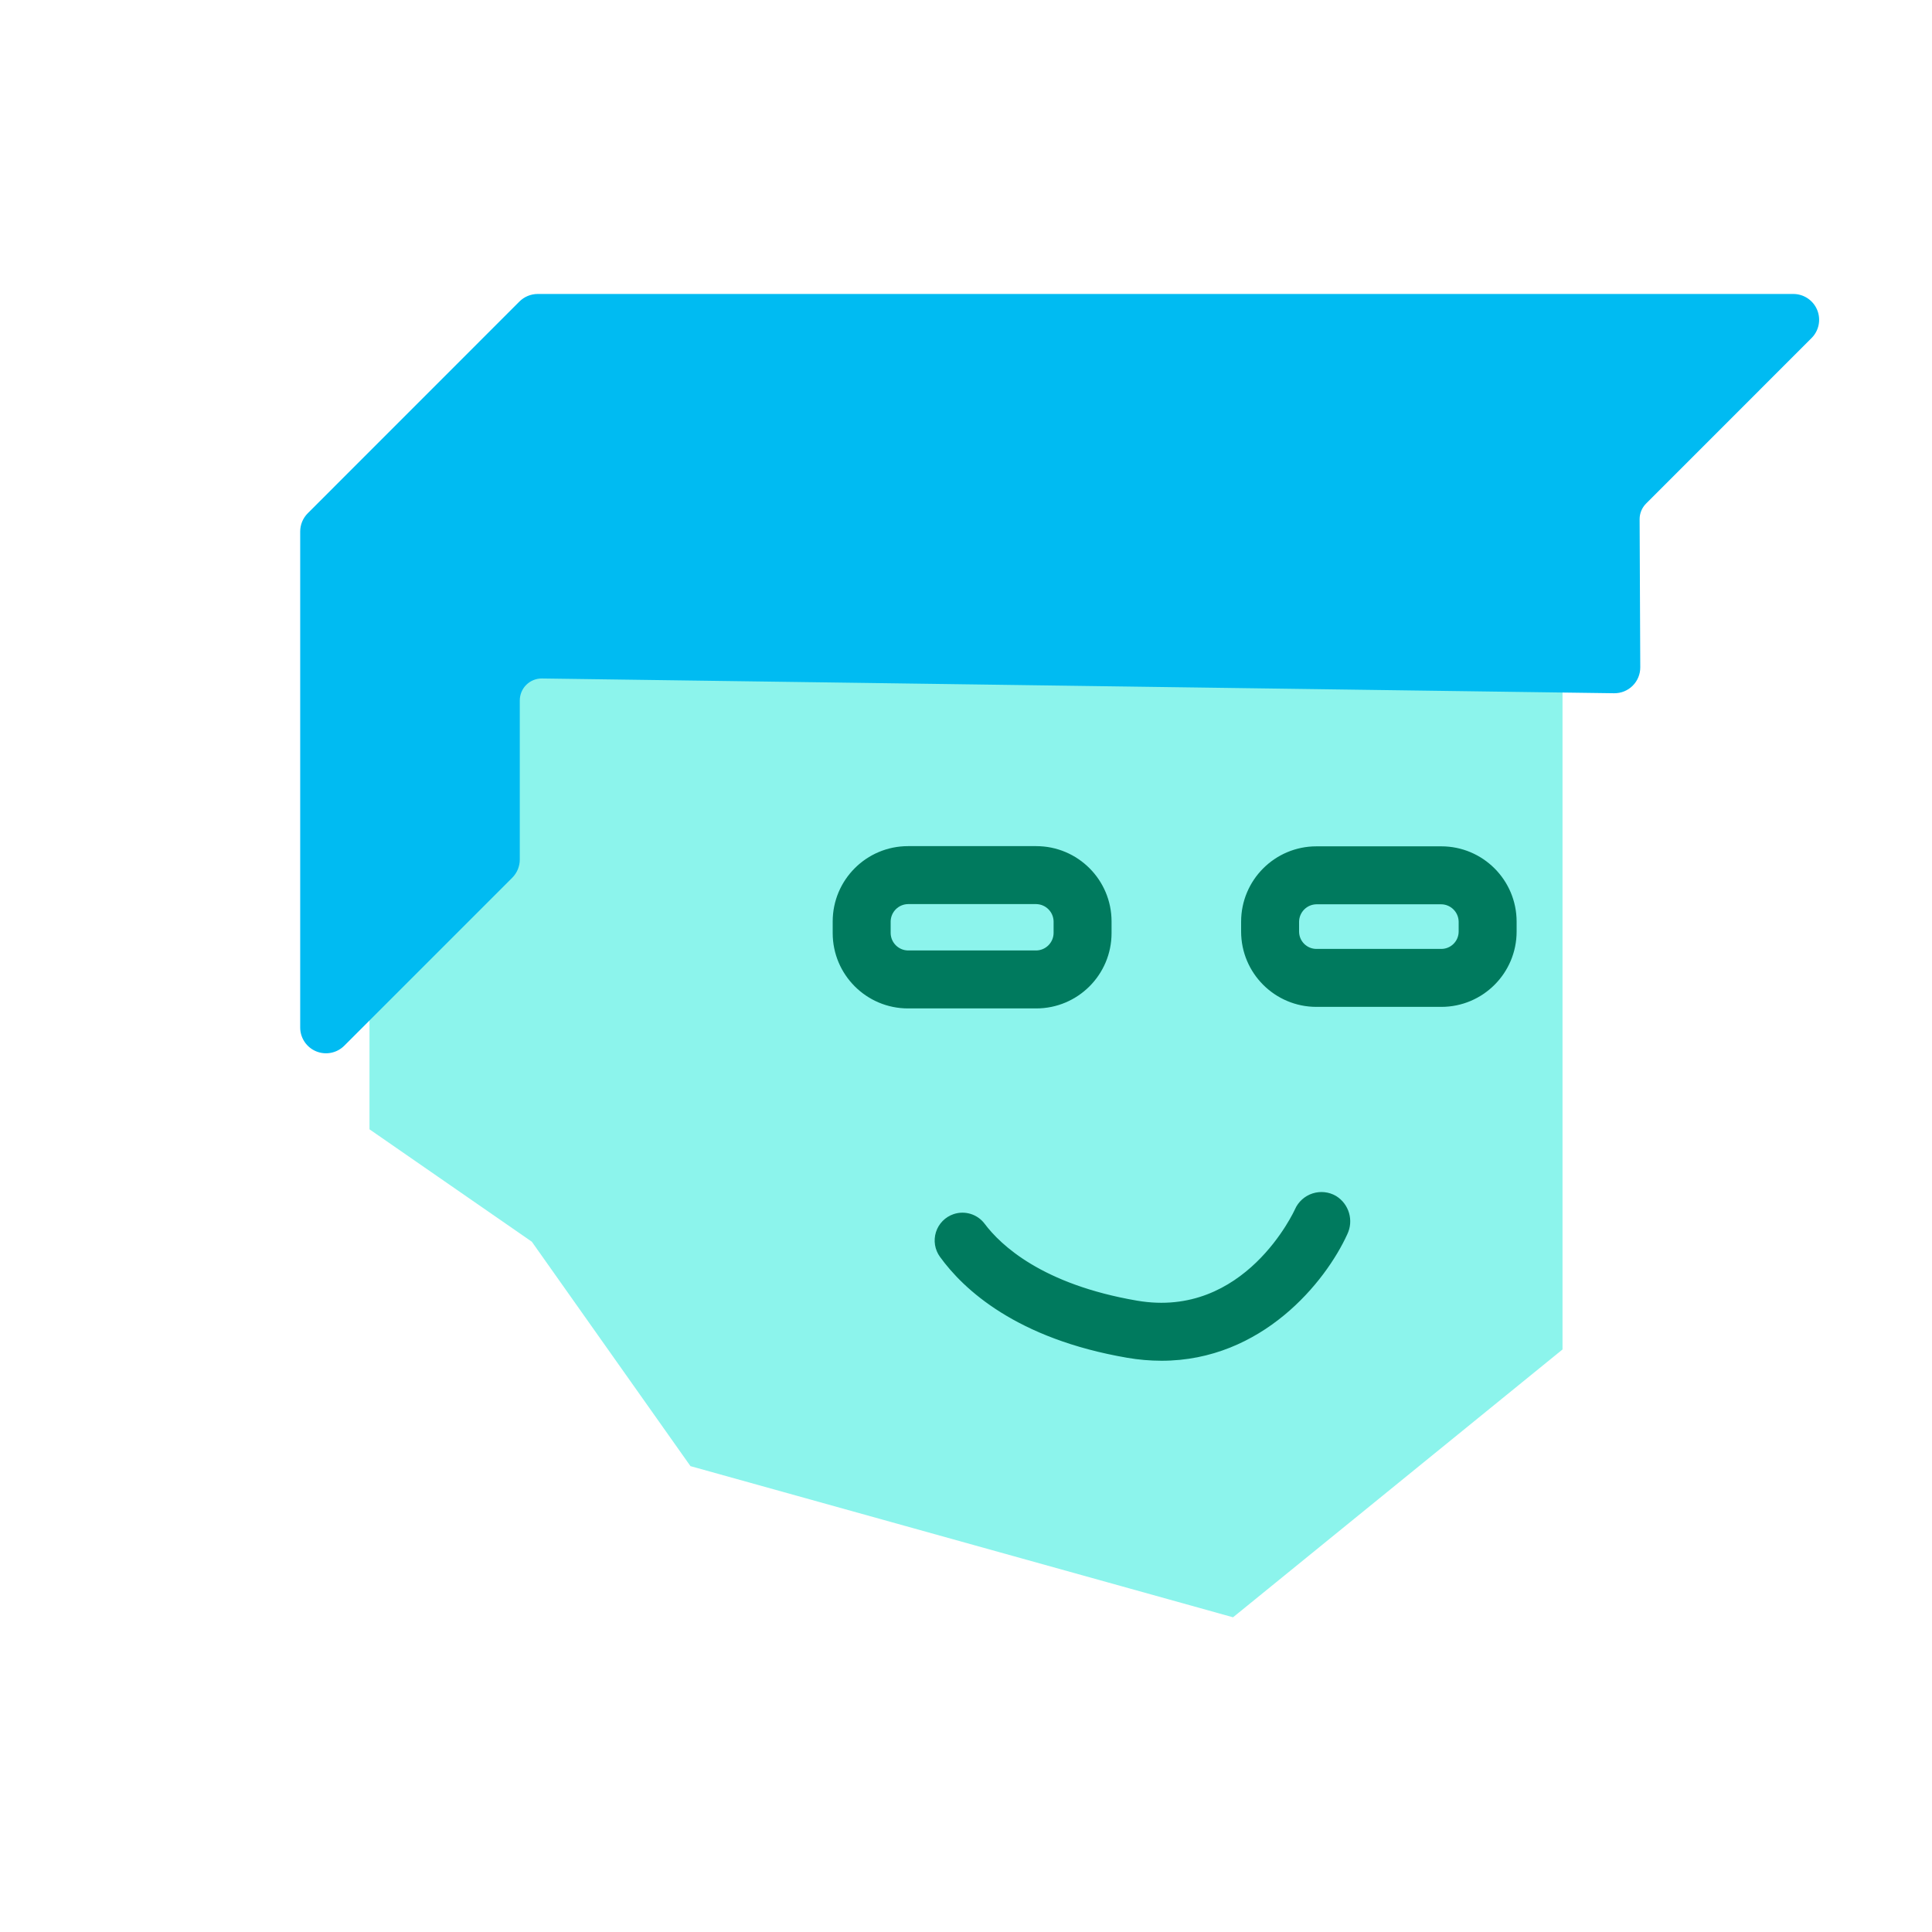 <?xml version="1.0" encoding="UTF-8" standalone="no" ?>
<!DOCTYPE svg PUBLIC "-//W3C//DTD SVG 1.1//EN" "http://www.w3.org/Graphics/SVG/1.1/DTD/svg11.dtd">
<svg xmlns="http://www.w3.org/2000/svg" xmlns:xlink="http://www.w3.org/1999/xlink" version="1.1" width="500" height="500" viewBox="0 0 500 500" xml:space="preserve">
<desc>Created with Fabric.js 4.5.0</desc>
<defs>
</defs>
<g transform="matrix(1 0 0 1 250 276.5)"  >
<polygon style="stroke: rgb(140,244,236); stroke-width: 1; stroke-dasharray: none; stroke-linecap: butt; stroke-dashoffset: 0; stroke-linejoin: miter; stroke-miterlimit: 4; fill: rgb(140,244,236); fill-rule: nonzero; opacity: 1;"  points="69,141.5 -71,102.5 -112,44.5 -153.88,15.5 -153.88,-141.5 153.88,-141.5 153.88,72.5 69,141.5 " />
</g>
<g transform="matrix(1 0 0 1 274.24 174.34)"  >
<path style="stroke: rgb(0,187,242); stroke-width: 1; stroke-dasharray: none; stroke-linecap: butt; stroke-dashoffset: 0; stroke-linejoin: miter; stroke-miterlimit: 4; fill: rgb(0,187,242); fill-rule: nonzero; opacity: 1;"  transform=" translate(-274.24, -154.34)" d="M 424 152.7 L 423.83 114.37 C 423.828 112.72 424.483 111.137 425.65 109.97 L 468.47 67.14 C 470.245 65.373 470.778 62.711 469.821 60.397 C 468.863 58.083 466.604 56.576 464.1 56.58 L 139.15 56.58 C 137.507 56.583 135.932 57.238 134.77 58.4 L 80 113.19 C 78.841 114.349 78.19 115.921 78.19 117.56 L 78.19 245.9 C 78.186 248.404 79.693 250.663 82.007 251.621 C 84.321 252.578 86.983 252.045 88.75 250.27 L 132.21 206.81 C 133.369 205.651 134.02 204.079 134.02 202.44 L 134.02 161.27 C 134.02 159.615 134.683 158.03 135.862 156.868 C 137.04 155.706 138.635 155.066 140.29 155.09 L 417.72 158.91 C 419.382 158.937 420.984 158.294 422.165 157.125 C 423.347 155.957 424.008 154.362 424 152.7 Z" stroke-linecap="round" />
</g>
<g transform="matrix(1 0 0 1 304 239.98)"  >
<g style=""   >
		<g transform="matrix(1 0 0 1 -52.41 0)"  >
<path style="stroke: rgb(0,122,94); stroke-width: 1; stroke-dasharray: none; stroke-linecap: butt; stroke-dashoffset: 0; stroke-linejoin: miter; stroke-miterlimit: 4; fill: rgb(0,122,94); fill-rule: nonzero; opacity: 1;"  transform=" translate(-251.59, -219.98)" d="M 268.17 240.48 L 235 240.48 C 224.507 240.48 216 231.973 216 221.48 L 216 218.48 C 216 207.987 224.507 199.48 235 199.48 L 268.17 199.48 C 278.663 199.48 287.17 207.987 287.17 218.48 L 287.17 221.48 C 287.17 231.973 278.663 240.48 268.17 240.48 Z M 235 213.48 C 232.254 213.518 230.038 215.734 230 218.48 L 230 221.48 C 230.038 224.226 232.254 226.442 235 226.48 L 268.17 226.48 C 270.916 226.442 273.132 224.226 273.17 221.48 L 273.17 218.48 C 273.132 215.734 270.916 213.518 268.17 213.48 Z" stroke-linecap="round" />
</g>
		<g transform="matrix(1 0 0 1 52.85 -0.18)"  >
<path style="stroke: rgb(0,122,94); stroke-width: 1; stroke-dasharray: none; stroke-linecap: butt; stroke-dashoffset: 0; stroke-linejoin: miter; stroke-miterlimit: 4; fill: rgb(0,122,94); fill-rule: nonzero; opacity: 1;"  transform=" translate(-356.85, -219.79)" d="M 373 240.07 L 340.7 240.07 C 330.207 240.07 321.7 231.563 321.7 221.07 L 321.7 218.52 C 321.7 208.027 330.207 199.52 340.7 199.52 L 373 199.52 C 383.493 199.52 392 208.027 392 218.52 L 392 221.07 C 392 231.563 383.493 240.07 373 240.07 Z M 340.7 213.52 C 337.954 213.558 335.738 215.774 335.7 218.52 L 335.7 221.07 C 335.7 223.831 337.939 226.07 340.7 226.07 L 373 226.07 C 375.761 226.07 378 223.831 378 221.07 L 378 218.52 C 377.962 215.774 375.746 213.558 373 213.52 Z" stroke-linecap="round" />
</g>
</g>
</g>
<g transform="matrix(1 0 0 1 295.67 330.33)"  >
<path style="stroke: rgb(0,122,94); stroke-width: 1; stroke-dasharray: none; stroke-linecap: butt; stroke-dashoffset: 0; stroke-linejoin: miter; stroke-miterlimit: 4; fill: rgb(0,122,94); fill-rule: nonzero; opacity: 1;"  transform=" translate(-295.68, -310.33)" d="M 300.61 331.66 C 297.664 331.656 294.723 331.402 291.82 330.9 C 263.31 326.01 249.72 313.33 243.69 304.99 C 242.431 303.266 242.069 301.046 242.715 299.011 C 243.361 296.977 244.937 295.372 246.96 294.69 L 246.96 294.69 C 249.683 293.773 252.687 294.699 254.42 296.99 C 258.69 302.68 269.56 312.88 294.18 317.1 C 322.52 321.97 335.47 293.46 335.6 293.17 C 336.405 291.347 337.949 289.953 339.845 289.338 C 341.74 288.724 343.808 288.946 345.53 289.95 C 348.664 291.888 349.833 295.877 348.24 299.2 C 342.71 311.37 326.4 331.66 300.61 331.66 Z" stroke-linecap="round" />
</g>
</svg>